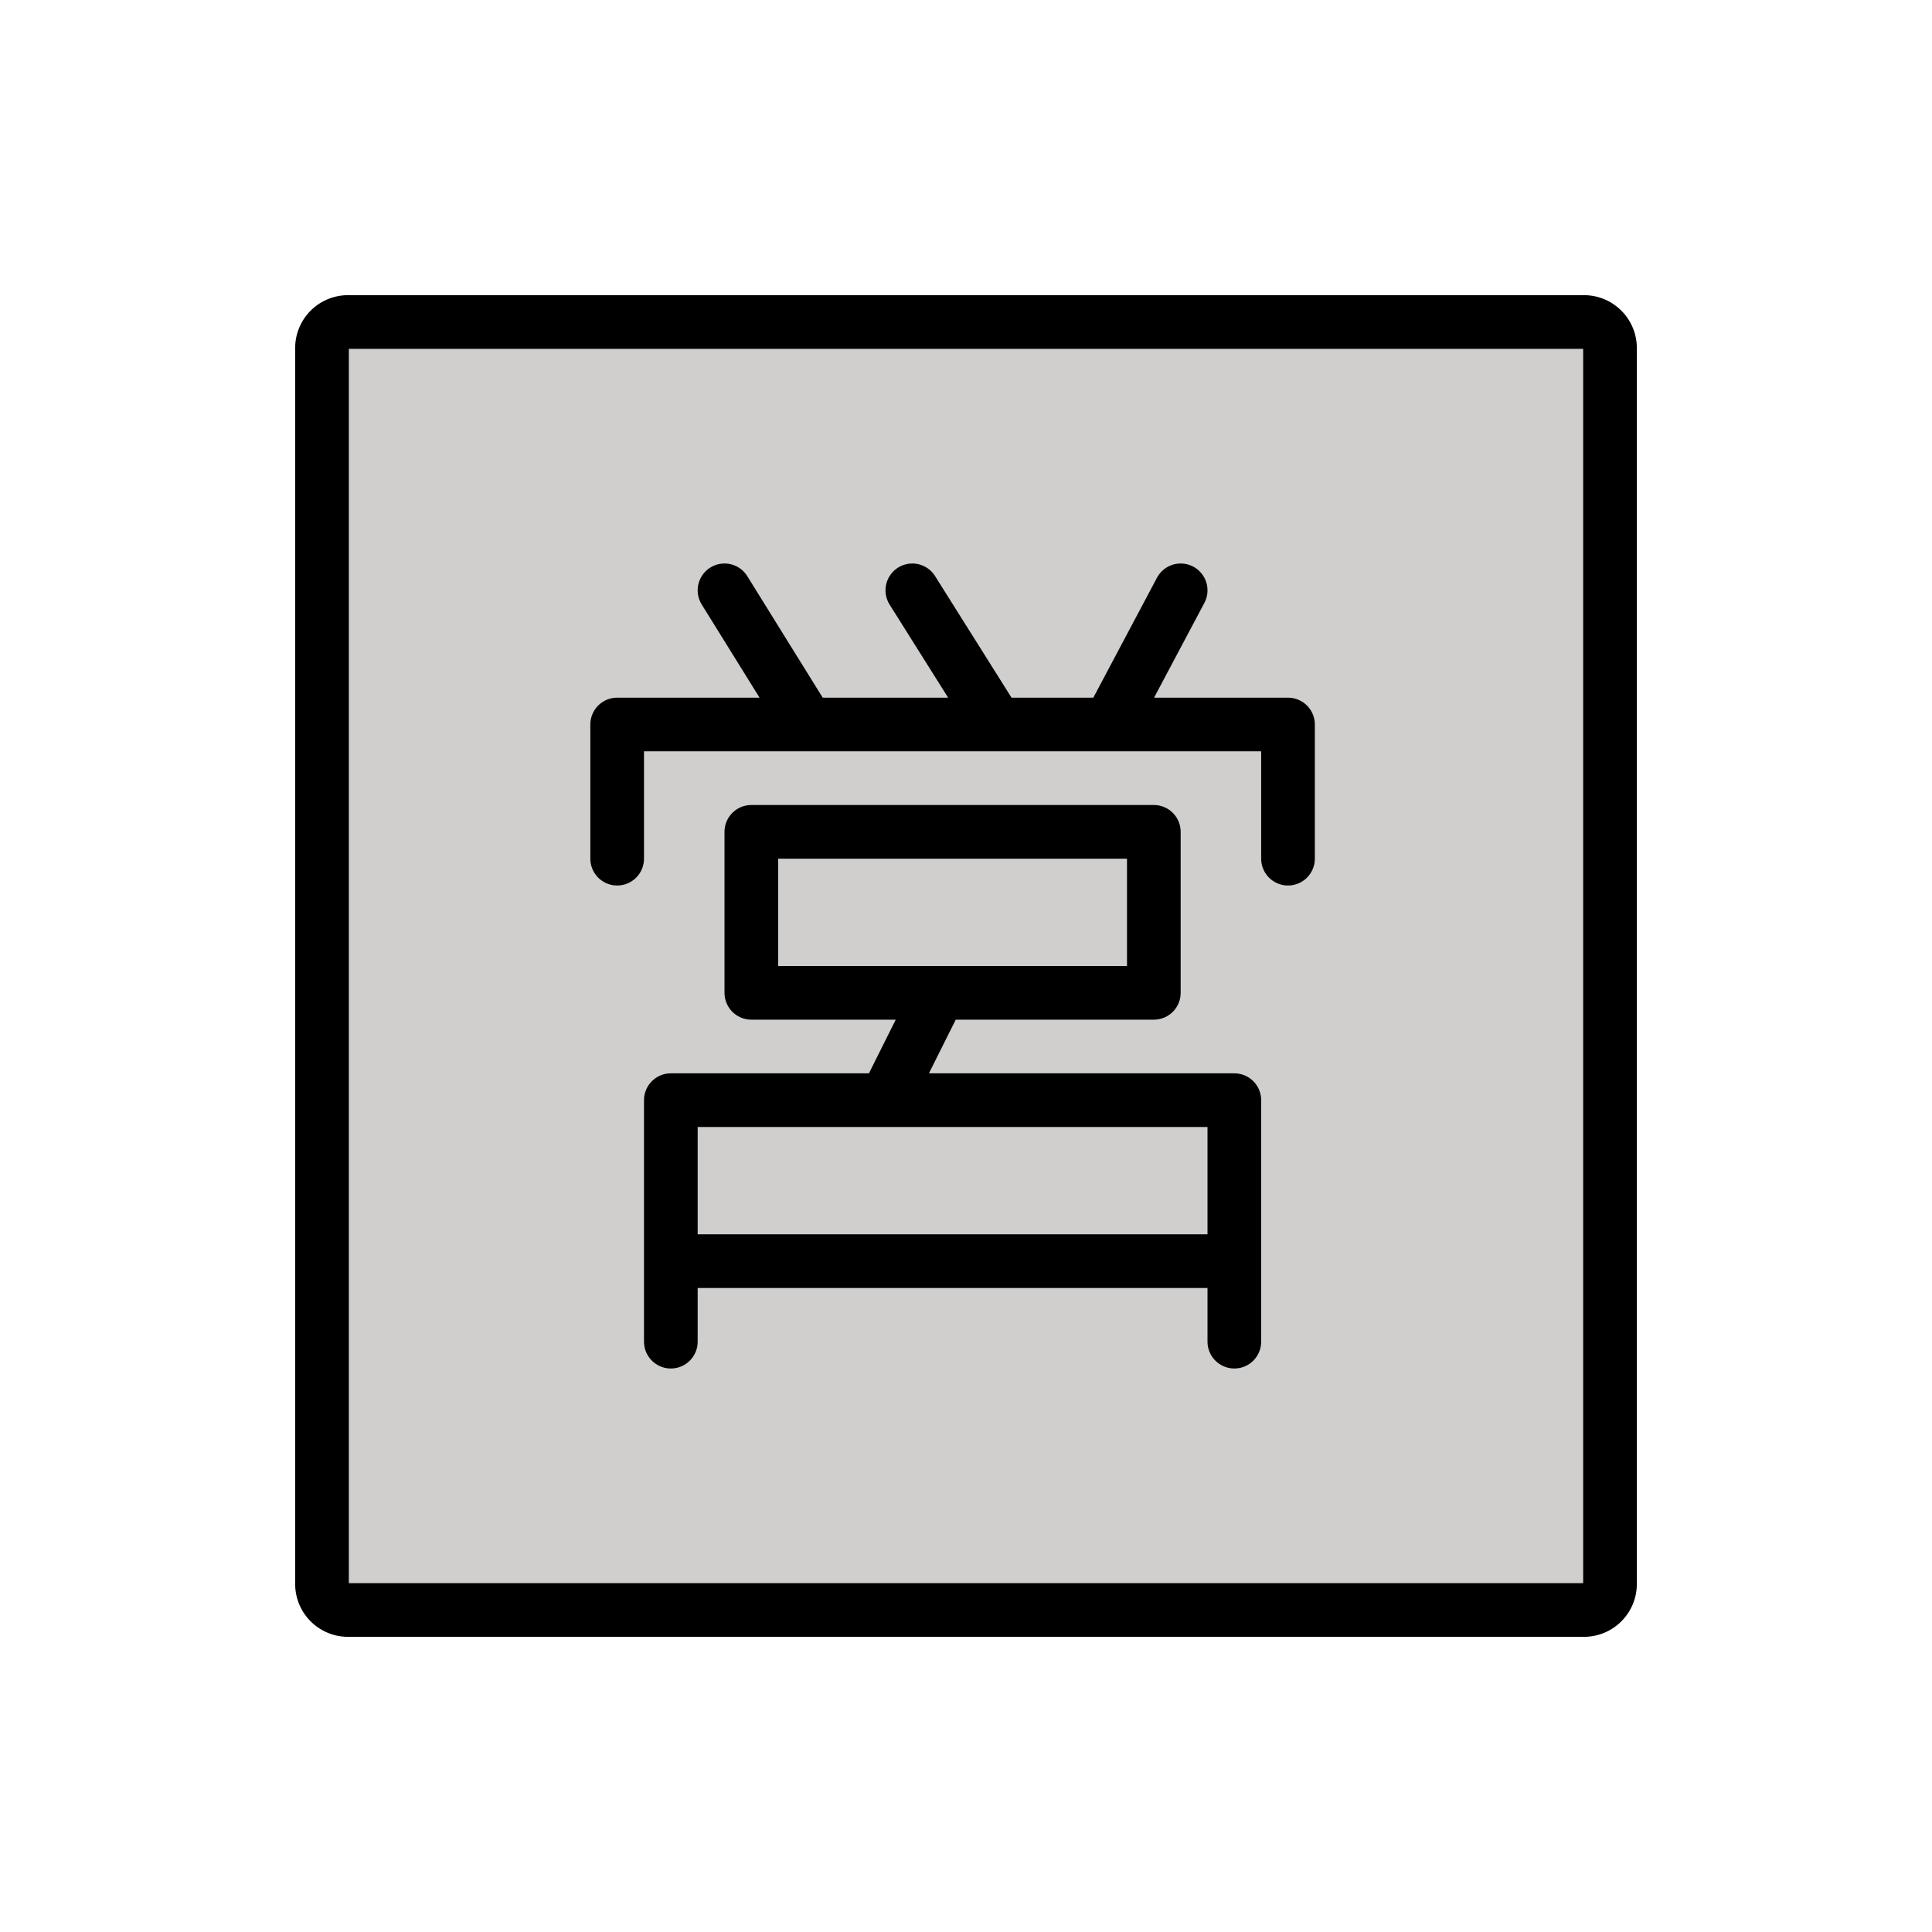<svg xmlns="http://www.w3.org/2000/svg" width="3em" height="3em" viewBox="0 0 72 72"><path fill="#d0cfce" d="M59.035 60h-46.07a.97.97 0 0 1-.965-.965v-46.07a.97.97 0 0 1 .965-.965h46.07a.97.97 0 0 1 .965.965v46.07a.97.97 0 0 1-.965.965"/><g fill="none" stroke="#000" stroke-width="2"><path stroke-miterlimit="10" d="M59.035 60h-46.07a.97.97 0 0 1-.965-.965v-46.07a.97.97 0 0 1 .965-.965h46.07a.97.97 0 0 1 .965.965v46.07a.97.97 0 0 1-.965.965Z"/><path stroke-linecap="round" stroke-linejoin="round" d="M23 32v-5h25v5M27 22l3.104 5M34 22l3.144 5M44 22l-2.654 5"/><path stroke-linecap="round" stroke-linejoin="round" d="M28 31v6h15v-6zm5 10l2-4M25 50v-9h21v9m-20-3h19"/></g></svg>